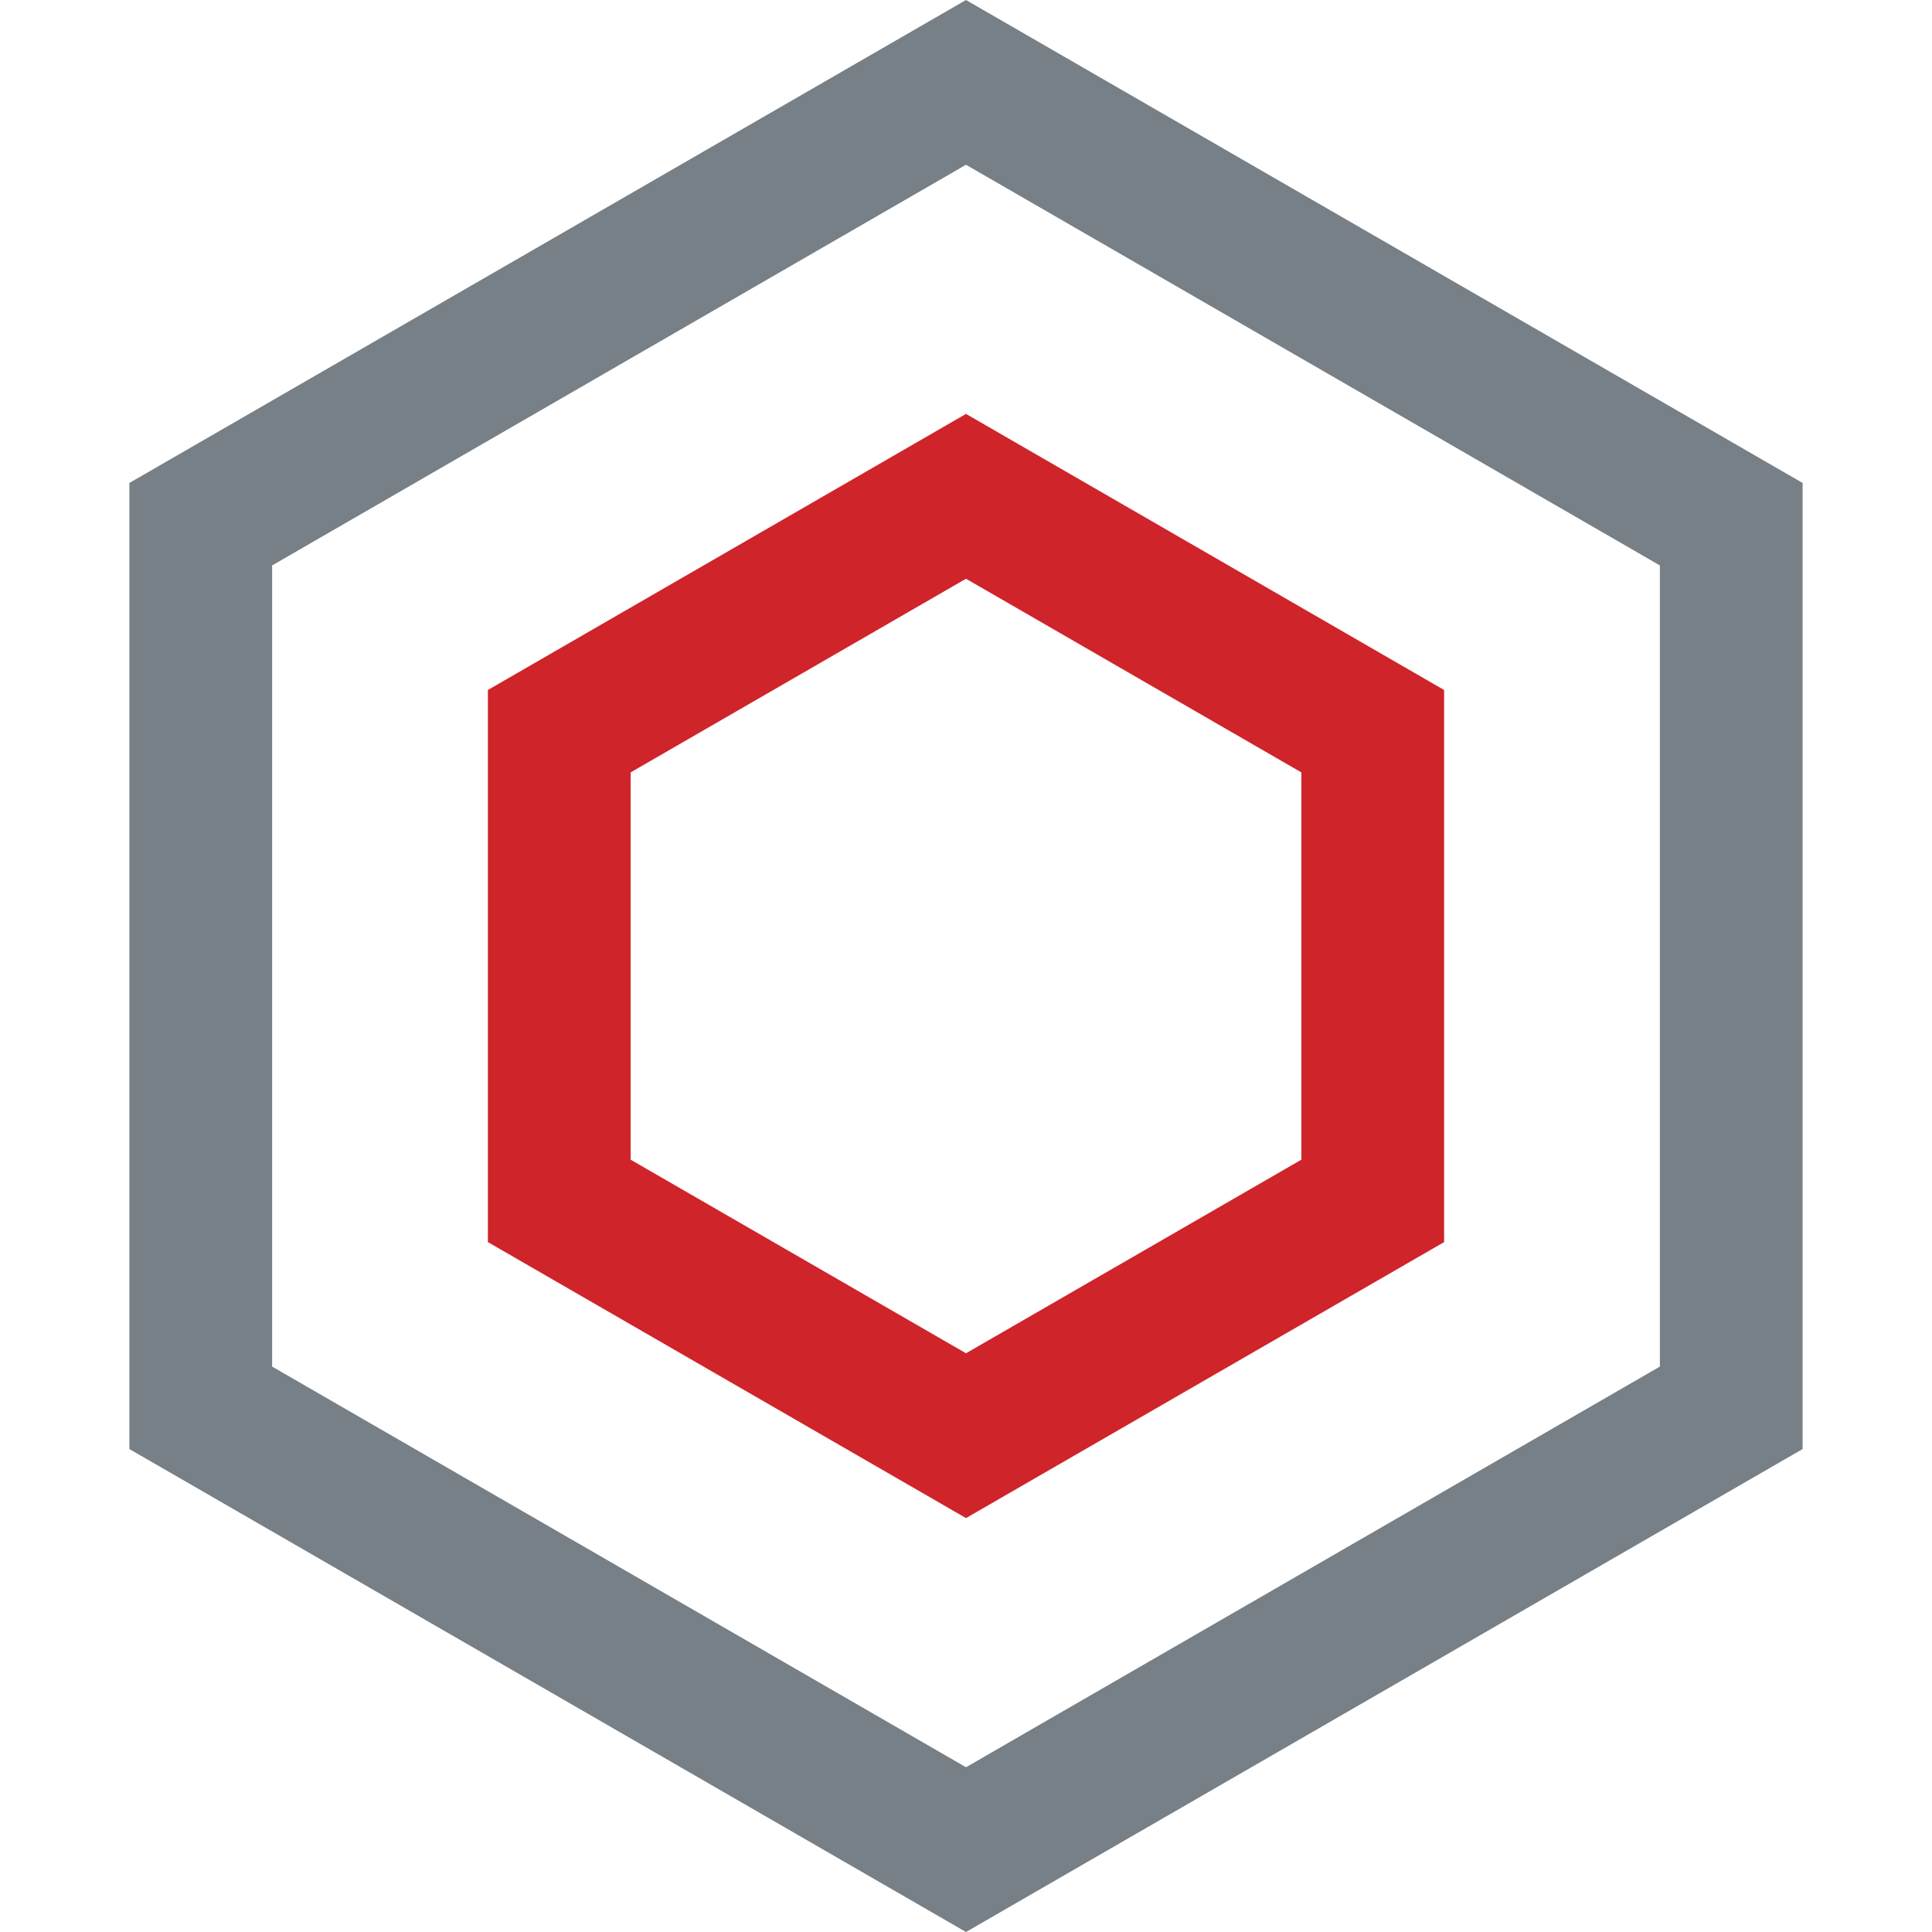 <svg xmlns="http://www.w3.org/2000/svg" xml:space="preserve" fill-rule="evenodd" clip-rule="evenodd" viewBox="0 0 195.4 225.62" height="512" width="512">
  <path fill="#777f87" d="M97.7 0 0 56.4v112.82l97.7 56.4 97.7-56.4V56.4ZM16.67 66.03 97.7 19.24l81.03 46.79v93.56L97.7 206.38l-81.03-46.79Z"/>
  <path fill="none" stroke="#cf242a" stroke-width="16.67" d="M50.2 85.39v54.85l47.5 27.42 47.5-27.42V85.39L97.7 57.96Z"/>
</svg>
